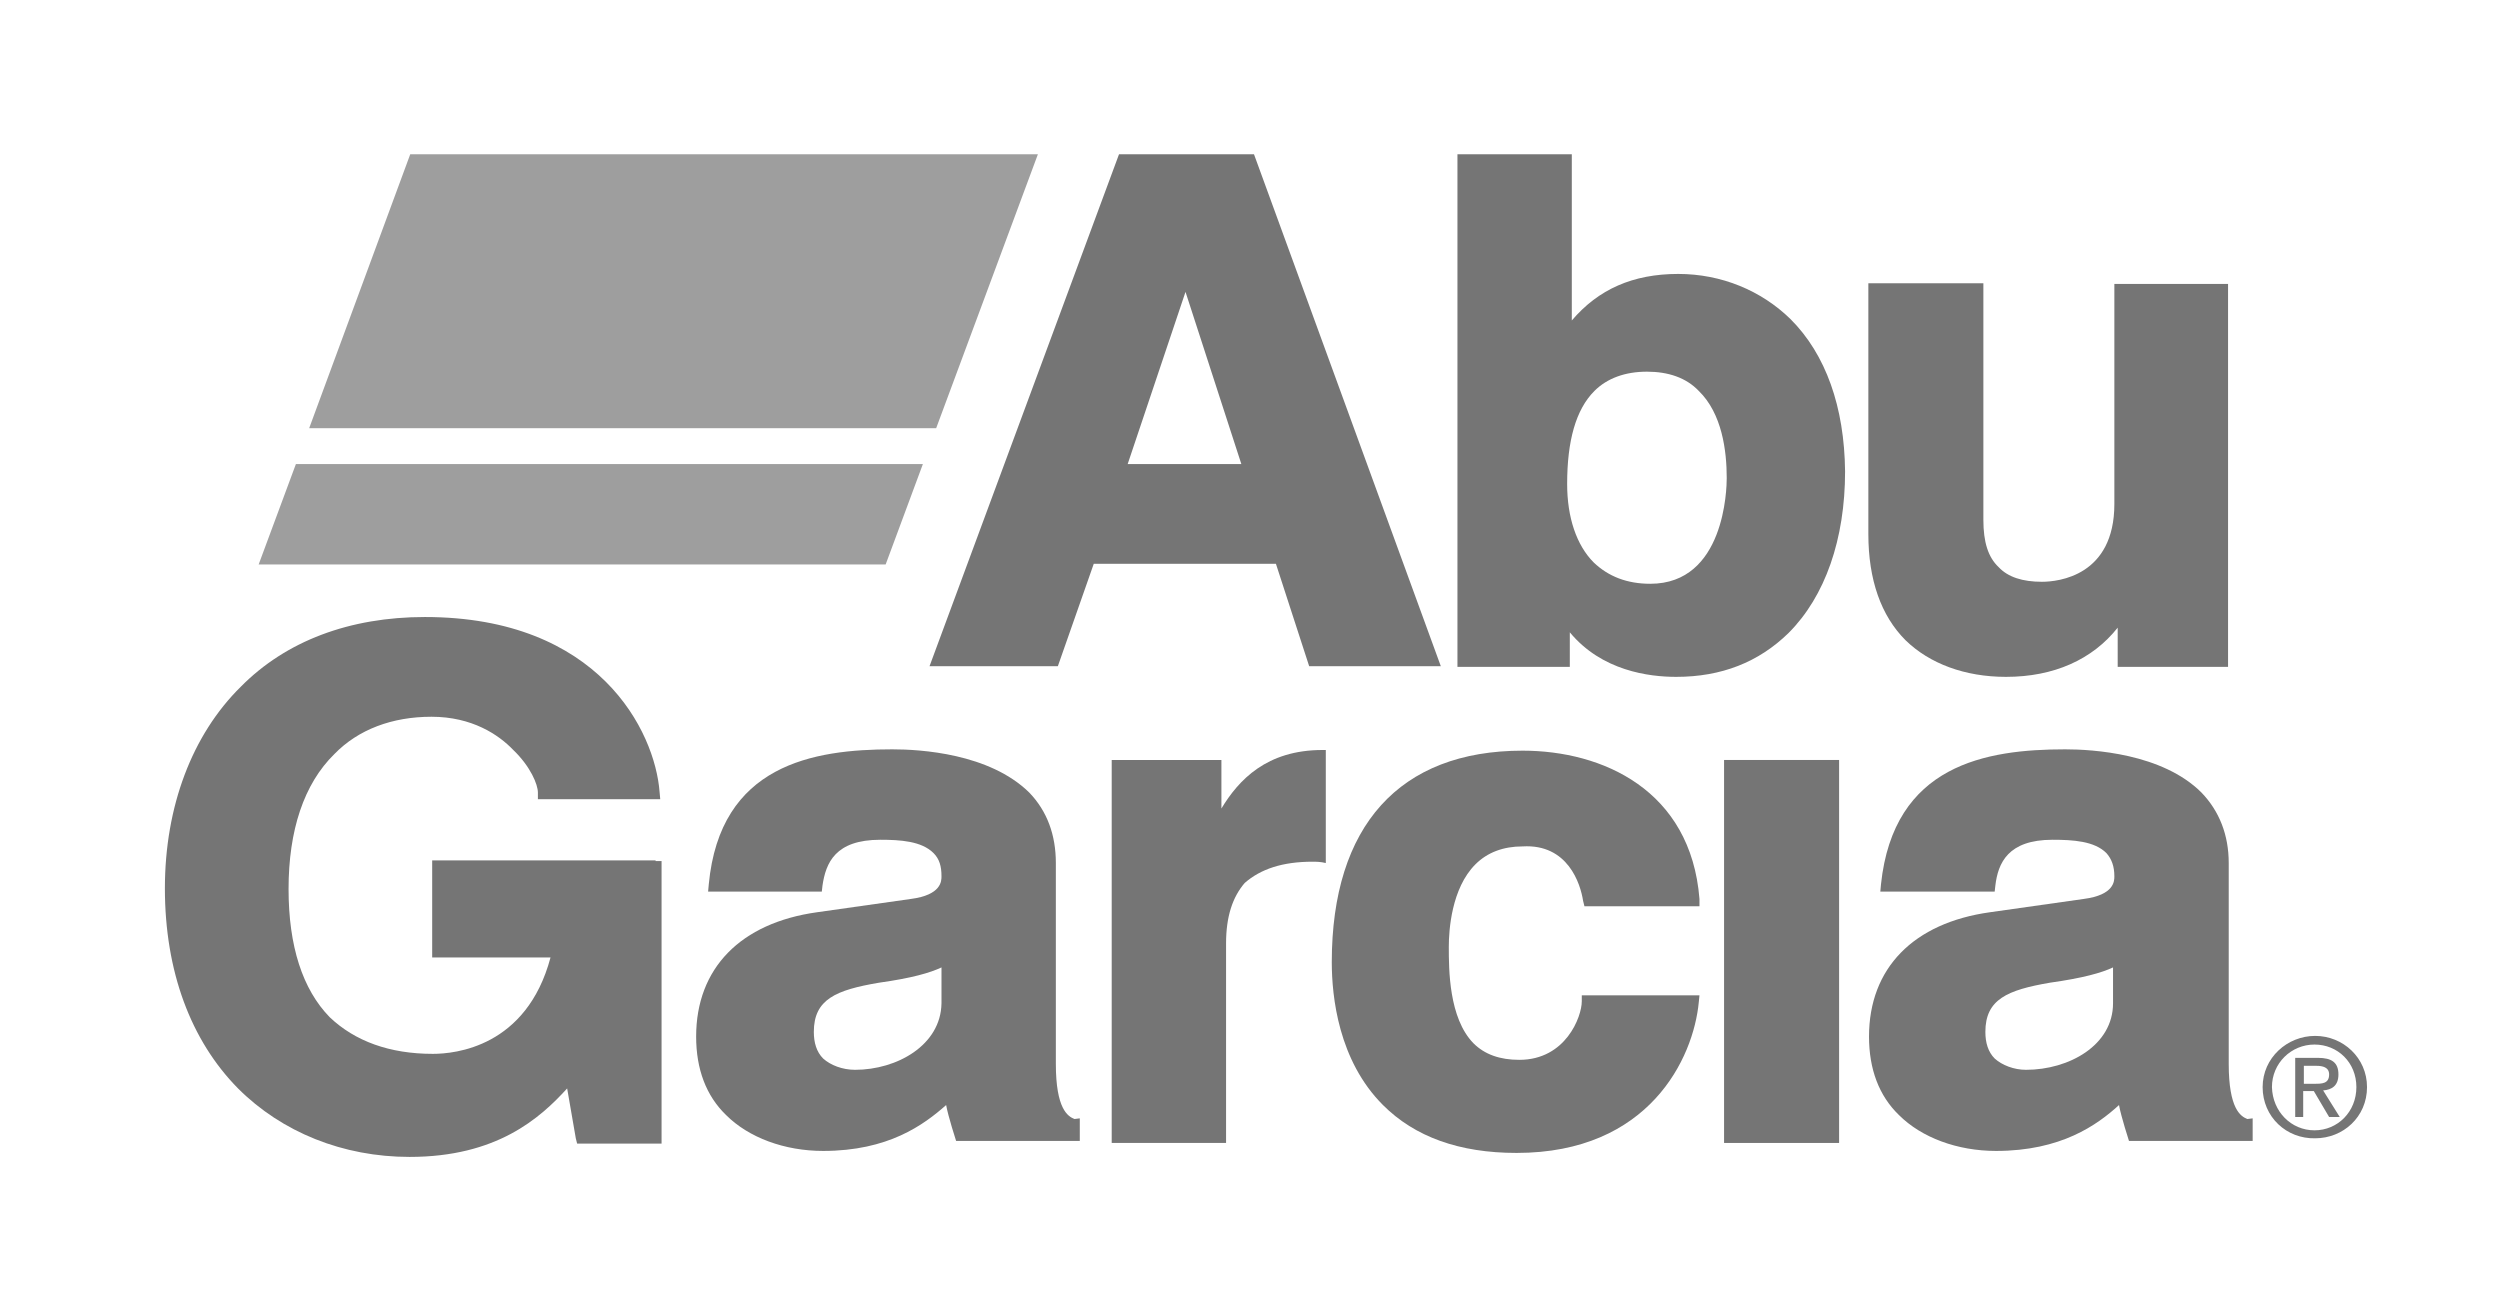 <svg width="376" height="198" viewBox="0 0 376 198" fill="none" xmlns="http://www.w3.org/2000/svg">
<path d="M140.8 64.4L156.1 23.2H61.7L46.5 64.4H140.8Z" fill="#9E9E9E"/>
<path d="M44.5 69.8L38.9 84.9H133.2L138.8 69.8H44.5Z" fill="#9E9E9E"/>
<path d="M188.6 23.2H168.3L139.8 100.2H159.1L164.5 84.8H191.9L196.9 100.2H216.7L188.6 23.2ZM178.3 43.9L186.7 69.8H169.6L178.3 43.9Z" fill="#757575"/>
<path d="M269.3 48C264.9 43.7 258.9 41.2 252.4 41.2C245.6 41.2 240.4 43.5 236.4 48.2V23.2H219.2V100.3H236.1V95.1C240.9 100.9 248 101.8 252.1 101.8C258.9 101.8 264.5 99.6 269 95.2C274.5 89.7 277.5 81.1 277.5 70.9C277.4 61.2 274.6 53.3 269.3 48ZM259.7 71.9C259.7 73.5 259.4 87.8 248.2 87.8C244.7 87.8 241.9 86.7 239.7 84.6C237.1 82 235.7 77.8 235.7 72.8C235.7 66.3 237 61.6 239.8 58.8C241.7 56.9 244.4 55.9 247.7 55.9C250.9 55.9 253.6 56.8 255.5 58.8C259 62.2 259.7 67.8 259.7 71.9Z" fill="#757575"/>
<path d="M318 42.6V75.8C318 86.6 309.6 87.5 307.1 87.5C304.2 87.5 302 86.8 300.6 85.3C299 83.8 298.3 81.5 298.3 78.2V42.6H281V80.3C281 87.2 282.9 92.6 286.6 96.3C290.2 99.8 295.5 101.8 301.7 101.8C308.9 101.8 314.7 99.2 318.5 94.4V100.3H335.1V42.7H318V42.6Z" fill="#757575"/>
<path d="M98.6 129.4H66H65V130.4V143V144H65.9H82.8C79.2 157.5 68.4 158.5 65.1 158.5C58.6 158.5 53.4 156.6 49.6 153C45.5 148.8 43.4 142.3 43.4 133.7C43.4 124.9 45.7 117.9 50.3 113.4C53.9 109.7 59 107.8 64.9 107.8C71 107.8 75 110.5 77.2 112.8C79.8 115.3 80.9 118 80.9 119.2V120.2H81.9H98.2H99.3L99.2 119.1C98.5 110 90.1 92.8 63.9 92.8C52.6 92.8 43 96.4 36.2 103.3C28.9 110.5 24.8 121.3 24.8 133.6C24.8 146.1 28.7 156.5 35.8 163.7C42.4 170.3 51.6 174 61.6 174C74.7 174 81.2 168.2 85.3 163.7L86.6 171.2L86.8 172H87.6H98.5H99.5V171V130.5V129.5H98.6V129.4Z" fill="#757575"/>
<path d="M161.6 168.3C160.6 167.9 158.8 166.8 158.8 160V129.8C158.8 125.6 157.5 122 154.8 119.2C148.8 113.3 138.4 112.7 134.2 112.7C122.3 112.7 108.3 115 106.6 133L106.5 134.1H123.6L123.7 133.2C124.2 129.8 125.6 126.3 132.4 126.3C135.4 126.3 138.6 126.5 140.4 128.3C141.3 129.2 141.6 130.3 141.6 131.8C141.6 132.5 141.6 134.6 137 135.2L122.9 137.2C111.4 138.8 104.7 145.6 104.7 155.9C104.7 160.8 106.2 164.8 109.2 167.7C112.6 171.1 118 173.1 123.8 173.1C133.6 173.1 138.9 169.2 142.3 166.2C142.6 167.9 143.8 171.6 143.8 171.6H162.4V168.2L161.6 168.3ZM128.6 160.9C126.7 160.9 124.9 160.2 123.8 159.2C122.8 158.2 122.4 156.8 122.4 155.2C122.4 150.3 125.7 148.9 132.2 147.8C137.2 147.1 139.9 146.3 141.6 145.5V150.9C141.5 157.2 134.9 160.9 128.6 160.9Z" fill="#757575"/>
<path d="M199.4 112.8C199.2 112.8 199.1 112.8 198.9 112.8C190.5 112.8 186.3 117.3 183.7 121.6V114.3H167.2V171.9H184.4V141.9C184.4 137.8 185.4 134.9 187.2 132.8C189.6 130.7 192.9 129.6 197.4 129.6C197.9 129.6 198.6 129.6 199.4 129.8V112.8Z" fill="#757575"/>
<path d="M237.9 149.6V150.6C237.9 152.9 235.5 159.4 228.5 159.4C225.6 159.4 223.3 158.6 221.6 156.9C217.9 153.1 217.9 145.8 217.9 142.4C217.9 139.9 218.3 133.6 221.9 130C223.7 128.2 226.1 127.3 229 127.3C235.8 126.9 237.7 132.9 238.1 135.5L238.3 136.3H255.6V135.2C254.3 118.8 241 112.9 229 112.9C210.5 112.9 200.3 124.2 200.3 144.7C200.3 149.9 201.3 159.5 208 166.2C212.8 171 219.5 173.4 228.1 173.4C248 173.4 254.7 159.2 255.5 150.7L255.6 149.7H237.9V149.6Z" fill="#757575"/>
<path d="M276.6 114.3H259.3V171.9H276.6V114.3Z" fill="#757575"/>
<path d="M338 168.3C337 167.9 335.2 166.8 335.2 160V129.8C335.2 125.6 333.8 122 331.1 119.2C325.2 113.3 314.7 112.7 310.6 112.7C298.7 112.7 284.8 115 282.9 133L282.8 134.1H300L300.1 133.2C300.5 129.8 302 126.3 308.7 126.3C311.8 126.3 315 126.5 316.8 128.3C317.6 129.2 318 130.3 318 131.8C318 132.5 318 134.6 313.4 135.2L299.3 137.2C287.8 138.8 281.1 145.6 281.1 155.9C281.1 160.8 282.6 164.8 285.6 167.7C289 171.1 294.4 173.1 300.2 173.1C310 173.1 315.4 169.2 318.7 166.2C319 167.9 320.2 171.6 320.2 171.6H338.8V168.2L338 168.3ZM304.7 160.9C302.9 160.9 301.1 160.2 300 159.2C299 158.2 298.6 156.8 298.6 155.2C298.6 150.3 301.9 148.9 308.3 147.8C313.3 147.1 316.1 146.3 317.8 145.5V150.9C317.8 157.2 311.2 160.9 304.7 160.9Z" fill="#757575"/>
<path d="M340.3 163.5C340.3 159.1 344 155.8 348.2 155.8C352.4 155.8 356 159.1 356 163.5C356 168 352.4 171.2 348.2 171.2C343.9 171.3 340.3 168 340.3 163.5ZM348.1 170C351.6 170 354.4 167.2 354.4 163.5C354.4 159.8 351.6 157.1 348.1 157.1C344.6 157.1 341.7 159.9 341.7 163.5C341.8 167.2 344.6 170 348.1 170ZM346.5 168H345.2V159.1H348.6C350.7 159.1 351.7 159.8 351.7 161.6C351.7 163.3 350.7 163.9 349.4 164L351.9 168H350.3L348 164.1H346.4V168H346.5ZM348.1 163C349.2 163 350.3 163 350.3 161.6C350.3 160.5 349.3 160.3 348.4 160.3H346.5V163H348.1Z" fill="#757575"/>
</svg>
